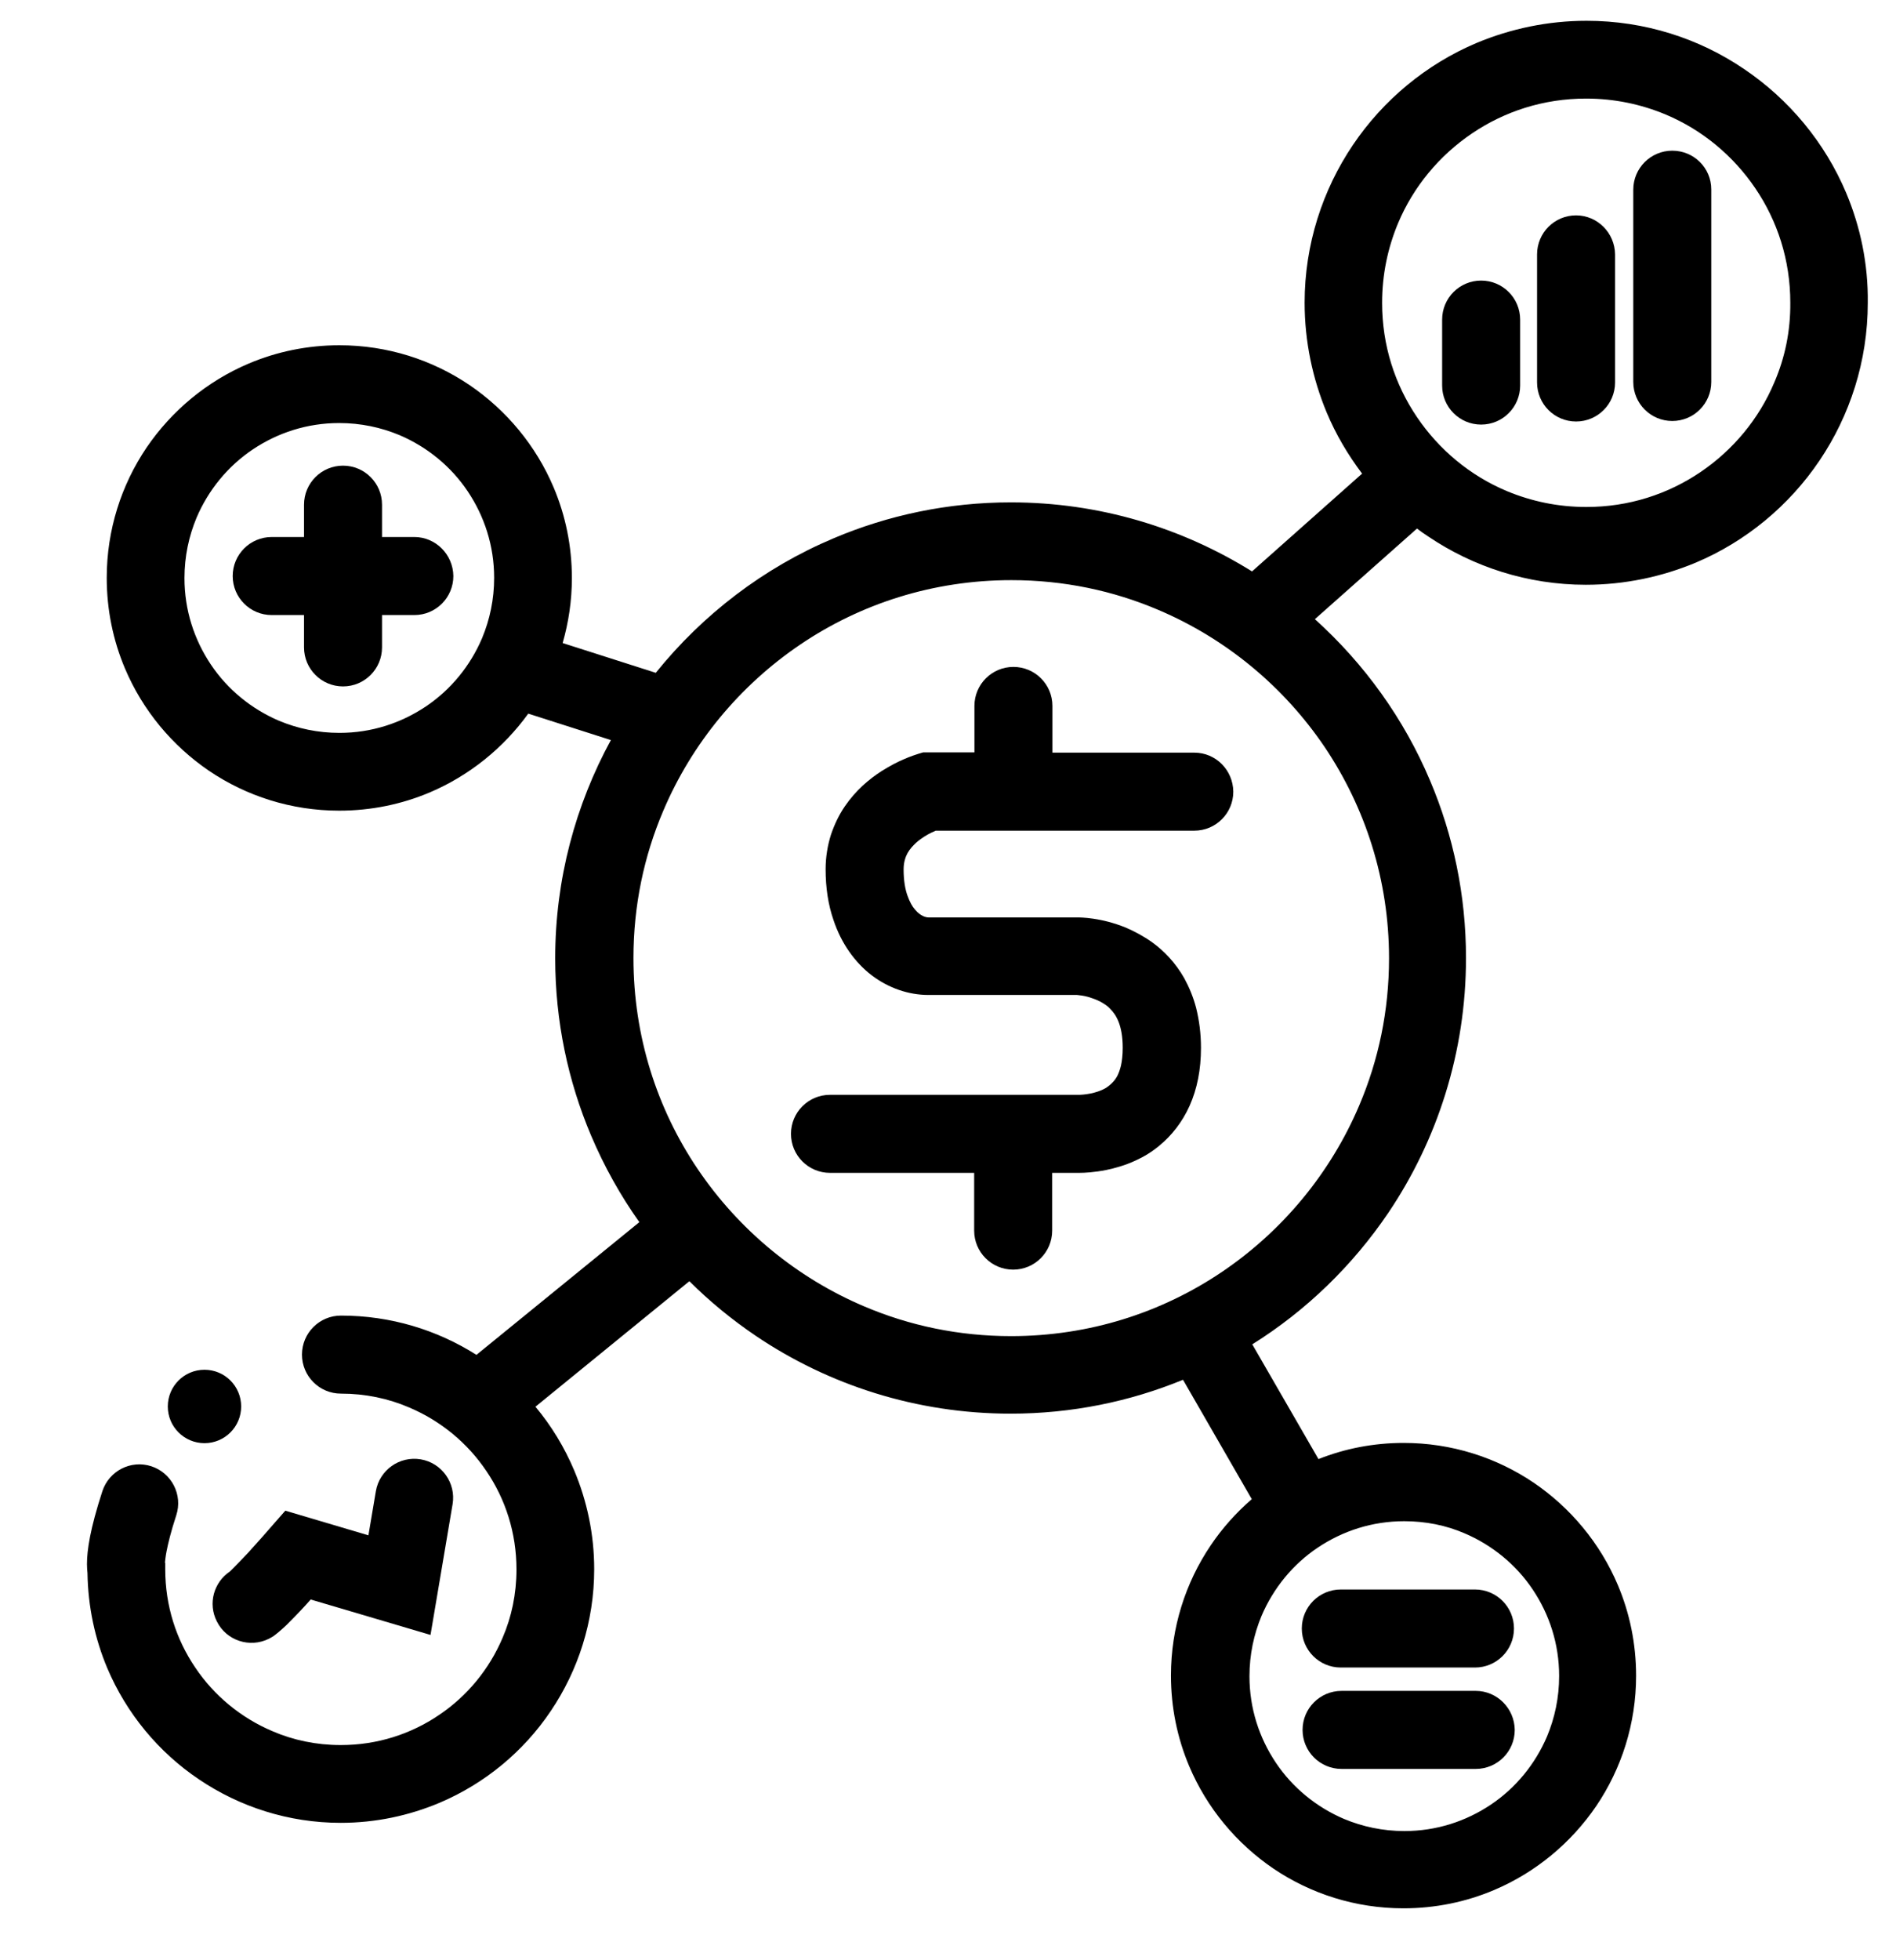 <?xml version="1.0" encoding="utf-8"?>
<!-- Generator: Adobe Illustrator 22.0.0, SVG Export Plug-In . SVG Version: 6.00 Build 0)  -->
<svg version="1.1" xmlns="http://www.w3.org/2000/svg" xmlns:xlink="http://www.w3.org/1999/xlink" x="0px" y="0px"
	 viewBox="0 0 739 763.5" style="enable-background:new 0 0 739 763.5;" xml:space="preserve">
<style type="text/css">
	.st0{fill:#FFFFFF;}
</style>
<g id="Camada_2">
</g>
<g id="Camada_1">
	<g>
		<path className="st0" d="M719.6,75.2c-8.3-19.7-22.3-36.5-39.8-48.3C662.3,15,641.1,8.1,618.4,8.1c-15.1,0-29.6,3.1-42.8,8.6
			c-19.7,8.3-36.5,22.3-48.3,39.8c-11.8,17.5-18.8,38.7-18.8,61.4c0,15.1,3.1,29.6,8.6,42.8c3.6,8.6,8.3,16.5,13.8,23.8l-42.9,38.1
			c-27.3-17-59.5-26.9-94-26.9c-24.5,0-47.9,5-69.1,14c-27.3,11.5-51,29.7-69.3,52.4l-36.3-11.6c2.3-8,3.6-16.5,3.6-25.3
			c0-12.5-2.5-24.4-7.1-35.3c-6.9-16.3-18.4-30.1-32.8-39.9c-14.5-9.8-32-15.5-50.7-15.5c-12.5,0-24.4,2.5-35.3,7.1
			c-16.3,6.9-30.1,18.4-39.9,32.8c-9.8,14.5-15.5,32-15.5,50.7c0,12.5,2.5,24.4,7.1,35.3c6.9,16.3,18.4,30.1,32.8,39.9
			c14.5,9.8,32,15.5,50.7,15.5c12.5,0,24.4-2.5,35.3-7.1c15.5-6.6,28.7-17.3,38.4-30.7l32.2,10.3c-13.8,25.3-21.7,54.3-21.7,85
			c0,24.5,5,47.9,14,69.1c5.1,12,11.4,23.3,18.8,33.7l-63.5,51.7c-15.3-9.7-33.4-15.3-52.8-15.3c-8.4,0-15.2,6.8-15.2,15.2
			c0,8.4,6.8,15.2,15.2,15.2v0c9.5,0,18.5,1.9,26.6,5.4c12.3,5.2,22.8,13.9,30.1,24.8c7.4,10.9,11.7,24,11.7,38.3
			c0,9.5-1.9,18.5-5.4,26.6c-5.2,12.3-13.9,22.8-24.8,30.1c-10.9,7.4-24,11.7-38.3,11.7c-9.5,0-18.5-1.9-26.6-5.4
			c-12.3-5.2-22.8-13.9-30.1-24.8c-7.4-10.9-11.7-24-11.7-38.3V609l-0.1-0.4c0.1-0.8,0.2-2.1,0.6-4.2c0.6-3.1,1.7-7.7,3.8-14.1
			c2.6-8-1.8-16.5-9.7-19.1c-8-2.6-16.5,1.8-19.1,9.7c-2.4,7.4-3.9,13.1-4.8,17.7c-0.9,4.6-1.2,8-1.2,10.7c0,1.3,0.1,2.4,0.2,3.5
			c0.2,13.1,2.9,25.6,7.7,37c7.5,17.7,20,32.8,35.8,43.4c15.7,10.6,34.8,16.9,55.2,16.9c13.6,0,26.6-2.8,38.5-7.8
			c17.7-7.5,32.8-20,43.4-35.8c10.6-15.7,16.9-34.8,16.9-55.2c0-13.6-2.8-26.6-7.8-38.5c-3.8-9-8.9-17.4-15.1-24.8l60-48.9
			c7.9,7.9,16.6,15,25.9,21.3c28.3,19.1,62.6,30.3,99.3,30.3c23.8,0,46.5-4.7,67.2-13.2l26.8,46.5c-6.1,5.3-11.5,11.3-16,18
			c-9.8,14.5-15.5,32-15.5,50.7c0,12.5,2.5,24.4,7.1,35.3c6.9,16.3,18.4,30.1,32.8,39.9c14.5,9.8,32,15.5,50.7,15.5
			c12.5,0,24.4-2.5,35.3-7.1c16.3-6.9,30.1-18.4,39.9-32.8c9.8-14.5,15.5-32,15.5-50.7c0-12.5-2.5-24.4-7.1-35.3
			c-6.9-16.3-18.4-30.1-32.8-39.9c-14.5-9.8-32-15.5-50.7-15.5c-11.7,0-22.9,2.2-33.2,6.3l-25.8-44.7c21.1-13.2,39.1-30.7,53-51.2
			c19.1-28.3,30.3-62.6,30.3-99.3c0-24.5-5-47.9-14-69.1c-10.2-24.2-25.7-45.6-44.9-62.9l39.8-35.3c1.4,1.1,2.9,2.1,4.4,3.1
			c17.5,11.8,38.7,18.8,61.4,18.8c15.1,0,29.6-3.1,42.8-8.6c19.7-8.3,36.5-22.3,48.3-39.8c11.8-17.5,18.8-38.7,18.8-61.4
			C728.2,102.8,725.1,88.3,719.6,75.2z M187.9,248.6c-4.6,10.8-12.2,20.1-21.9,26.6c-9.7,6.5-21.2,10.3-33.7,10.3
			c-8.4,0-16.3-1.7-23.5-4.7c-10.8-4.6-20.1-12.2-26.6-21.9c-6.5-9.7-10.3-21.2-10.3-33.7c0-8.4,1.7-16.3,4.7-23.5
			c4.6-10.8,12.2-20.1,21.9-26.6c9.7-6.5,21.2-10.3,33.7-10.3c8.4,0,16.3,1.7,23.5,4.7c10.8,4.6,20.1,12.2,26.6,21.9
			c6.5,9.7,10.3,21.2,10.3,33.7C192.6,233.5,190.9,241.4,187.9,248.6z M570.8,597.3c10.8,4.6,20.1,12.2,26.6,21.9
			c6.5,9.7,10.3,21.2,10.3,33.7c0,8.4-1.7,16.3-4.7,23.5c-4.6,10.8-12.2,20.1-21.9,26.6c-9.7,6.5-21.2,10.3-33.7,10.3
			c-8.4,0-16.3-1.7-23.5-4.7c-10.8-4.6-20.1-12.2-26.6-21.9c-6.5-9.7-10.3-21.2-10.3-33.7c0-8.4,1.7-16.3,4.7-23.5
			c4.6-10.8,12.2-20.1,21.9-26.6c9.7-6.5,21.2-10.3,33.7-10.3C555.7,592.6,563.6,594.2,570.8,597.3z M541.4,373.3
			c0,20.4-4.1,39.7-11.6,57.3c-11.2,26.4-29.9,48.9-53.4,64.8c-23.5,15.9-51.8,25.1-82.3,25.1c-20.4,0-39.7-4.1-57.3-11.6
			c-26.4-11.2-48.9-29.9-64.8-53.4c-15.9-23.5-25.1-51.8-25.1-82.3c0-20.4,4.1-39.7,11.6-57.3c11.2-26.4,29.9-48.9,53.4-64.8
			c23.5-15.9,51.8-25.1,82.3-25.1c20.4,0,39.7,4.1,57.3,11.6c26.4,11.2,48.9,29.9,64.8,53.4C532.1,314.5,541.4,342.7,541.4,373.3z
			 M691.6,148.9c-6,14.3-16.1,26.4-28.8,35c-12.7,8.6-27.9,13.6-44.5,13.6c-11,0-21.4-2.2-31-6.2c-14.3-6-26.4-16.1-35-28.8
			c-8.6-12.7-13.6-27.9-13.6-44.5c0-11,2.2-21.4,6.2-31c6-14.3,16.1-26.4,28.8-35c12.7-8.6,27.9-13.6,44.5-13.6
			c11,0,21.4,2.2,31,6.2c14.3,6,26.4,16.1,35,28.8c8.6,12.7,13.6,27.9,13.6,44.5C697.9,129,695.7,139.4,691.6,148.9z"/>
		<circle className="st0" cx="79.7" cy="547.9" r="14.3"/>
		<path className="st0" d="M161.5,209.2h-12.6v-12.6c0-8.4-6.8-15.2-15.2-15.2c-8.4,0-15.2,6.8-15.2,15.2v12.6h-12.6
			c-8.4,0-15.2,6.8-15.2,15.2c0,8.4,6.8,15.2,15.2,15.2h12.6v12.6c0,8.4,6.8,15.2,15.2,15.2c8.4,0,15.2-6.8,15.2-15.2v-12.6h12.6
			c8.4,0,15.2-6.8,15.2-15.2C176.6,216,169.8,209.2,161.5,209.2z"/>
		<path className="st0" d="M575.2,658.7h-52.3c-8.4,0-15.2,6.8-15.2,15.2c0,8.4,6.8,15.2,15.2,15.2h52.3c8.4,0,15.2-6.8,15.2-15.2
			C590.3,665.5,583.5,658.7,575.2,658.7z"/>
		<path className="st0" d="M507.4,634.4c0,8.4,6.8,15.2,15.2,15.2h52.3c8.4,0,15.2-6.8,15.2-15.2c0-8.4-6.8-15.2-15.2-15.2h-52.3
			C514.2,619.2,507.4,626,507.4,634.4z"/>
		<path className="st0" d="M651.8,58.7c-8.4,0-15.2,6.8-15.2,15.2v74.9c0,8.4,6.8,15.2,15.2,15.2c8.4,0,15.2-6.8,15.2-15.2V73.8
			C667,65.4,660.2,58.7,651.8,58.7z"/>
		<path className="st0" d="M614.3,83.9c-8.4,0-15.2,6.8-15.2,15.2V149c0,8.4,6.8,15.2,15.2,15.2c8.4,0,15.2-6.8,15.2-15.2V99.1
			C629.4,90.7,622.6,83.9,614.3,83.9z"/>
		<path className="st0" d="M577.3,109.3c-8.4,0-15.2,6.8-15.2,15.2v25.7c0,8.4,6.8,15.2,15.2,15.2c8.4,0,15.2-6.8,15.2-15.2v-25.7
			C592.5,116.1,585.7,109.3,577.3,109.3z"/>
		<path className="st0" d="M108.7,635.7c1.1-0.9,1.9-1.7,2.9-2.6c1.6-1.6,3.4-3.4,5.2-5.3c1.5-1.6,3-3.2,4.3-4.7l46.7,13.8l8.6-50.9
			c1.4-8.3-4.2-16.1-12.4-17.5c-8.3-1.4-16.1,4.2-17.5,12.4l-2.9,17.2l-32.4-9.6l-6.4,7.3l0,0c-0.4,0.5-4.2,4.8-8.1,9.1
			c-2,2.1-4,4.2-5.5,5.7c-0.7,0.7-1.3,1.3-1.6,1.6c-6.3,4.2-8.6,12.5-5.1,19.4c3.7,7.5,12.8,10.5,20.3,6.8h0
			c0.8-0.4,1.4-0.8,1.9-1.1C107.5,636.7,108.1,636.2,108.7,635.7z M89.3,612.4L89.3,612.4L89.3,612.4L89.3,612.4z"/>
		<path className="st0" d="M465.5,293.2h-55.3V275c0-8.4-6.8-15.2-15.2-15.2c-8.4,0-15.2,6.8-15.2,15.2v18.1h-20l-2,0.6
			c-0.5,0.2-2.7,0.8-5.8,2.2c-2.4,1-5.2,2.5-8.4,4.5c-4.7,3-10,7.4-14.3,13.7c-2.2,3.2-4,6.9-5.4,11c-1.3,4.1-2.1,8.7-2.1,13.5
			c0,7.2,1,13.9,3.1,19.9c3,9,8.3,16.4,14.8,21.4c6.6,5,14.4,7.7,22.2,7.7c11.2,0,55,0,57.8,0c0.1,0,0.4,0,0.9,0.1
			c1.1,0.1,3,0.4,4.9,1.1c1.5,0.5,3,1.1,4.4,2c1,0.6,2,1.3,2.8,2.2c1.3,1.3,2.4,2.8,3.3,5.1c0.9,2.3,1.6,5.5,1.6,10.1
			c0,2.9-0.3,5.2-0.7,7c-0.8,3.2-1.8,4.9-3,6.2c-0.9,1-1.9,1.8-3,2.5c-1.7,1-3.9,1.7-5.9,2.1c-2,0.4-3.8,0.5-4.5,0.5
			c-0.1,0-0.2,0-0.3,0l-0.4,0h-96.3c-8.4,0-15.2,6.8-15.2,15.2c0,8.4,6.8,15.2,15.2,15.2l56.2,0v22.5c0,8.4,6.8,15.2,15.2,15.2
			c8.4,0,15.2-6.8,15.2-15.2v-22.5h9c0.4,0,0.9,0,1.5,0c2.2,0,5.9-0.2,10.5-1.1c3.4-0.7,7.4-1.8,11.5-3.7c3.1-1.4,6.3-3.3,9.4-5.9
			c4.6-3.8,8.8-9,11.7-15.5c2.9-6.5,4.4-14,4.4-22.5c0-5.6-0.7-10.8-1.9-15.6c-1.1-4.2-2.7-8-4.6-11.5c-3.4-6-7.9-10.7-12.5-14
			c-3.5-2.5-7-4.3-10.2-5.7c-4.9-2-9.3-3-12.7-3.5c-3.3-0.5-5.6-0.5-6.2-0.5c0,0-46.4,0-58,0c-1.1,0-3.2-0.5-5.3-3
			c-1.1-1.2-2.1-3-3-5.5c-0.9-2.5-1.5-5.9-1.5-10.2c0-1.5,0.2-2.8,0.5-3.8c0.5-1.9,1.4-3.4,2.7-4.9c1-1.1,2.1-2.2,3.4-3.1
			c1.9-1.4,4-2.5,5.5-3.1c0.1-0.1,0.3-0.1,0.4-0.2h100.8c8.4,0,15.2-6.8,15.2-15.2C480.6,300,473.9,293.2,465.5,293.2z"/>
	</g>
</g>
</svg>
